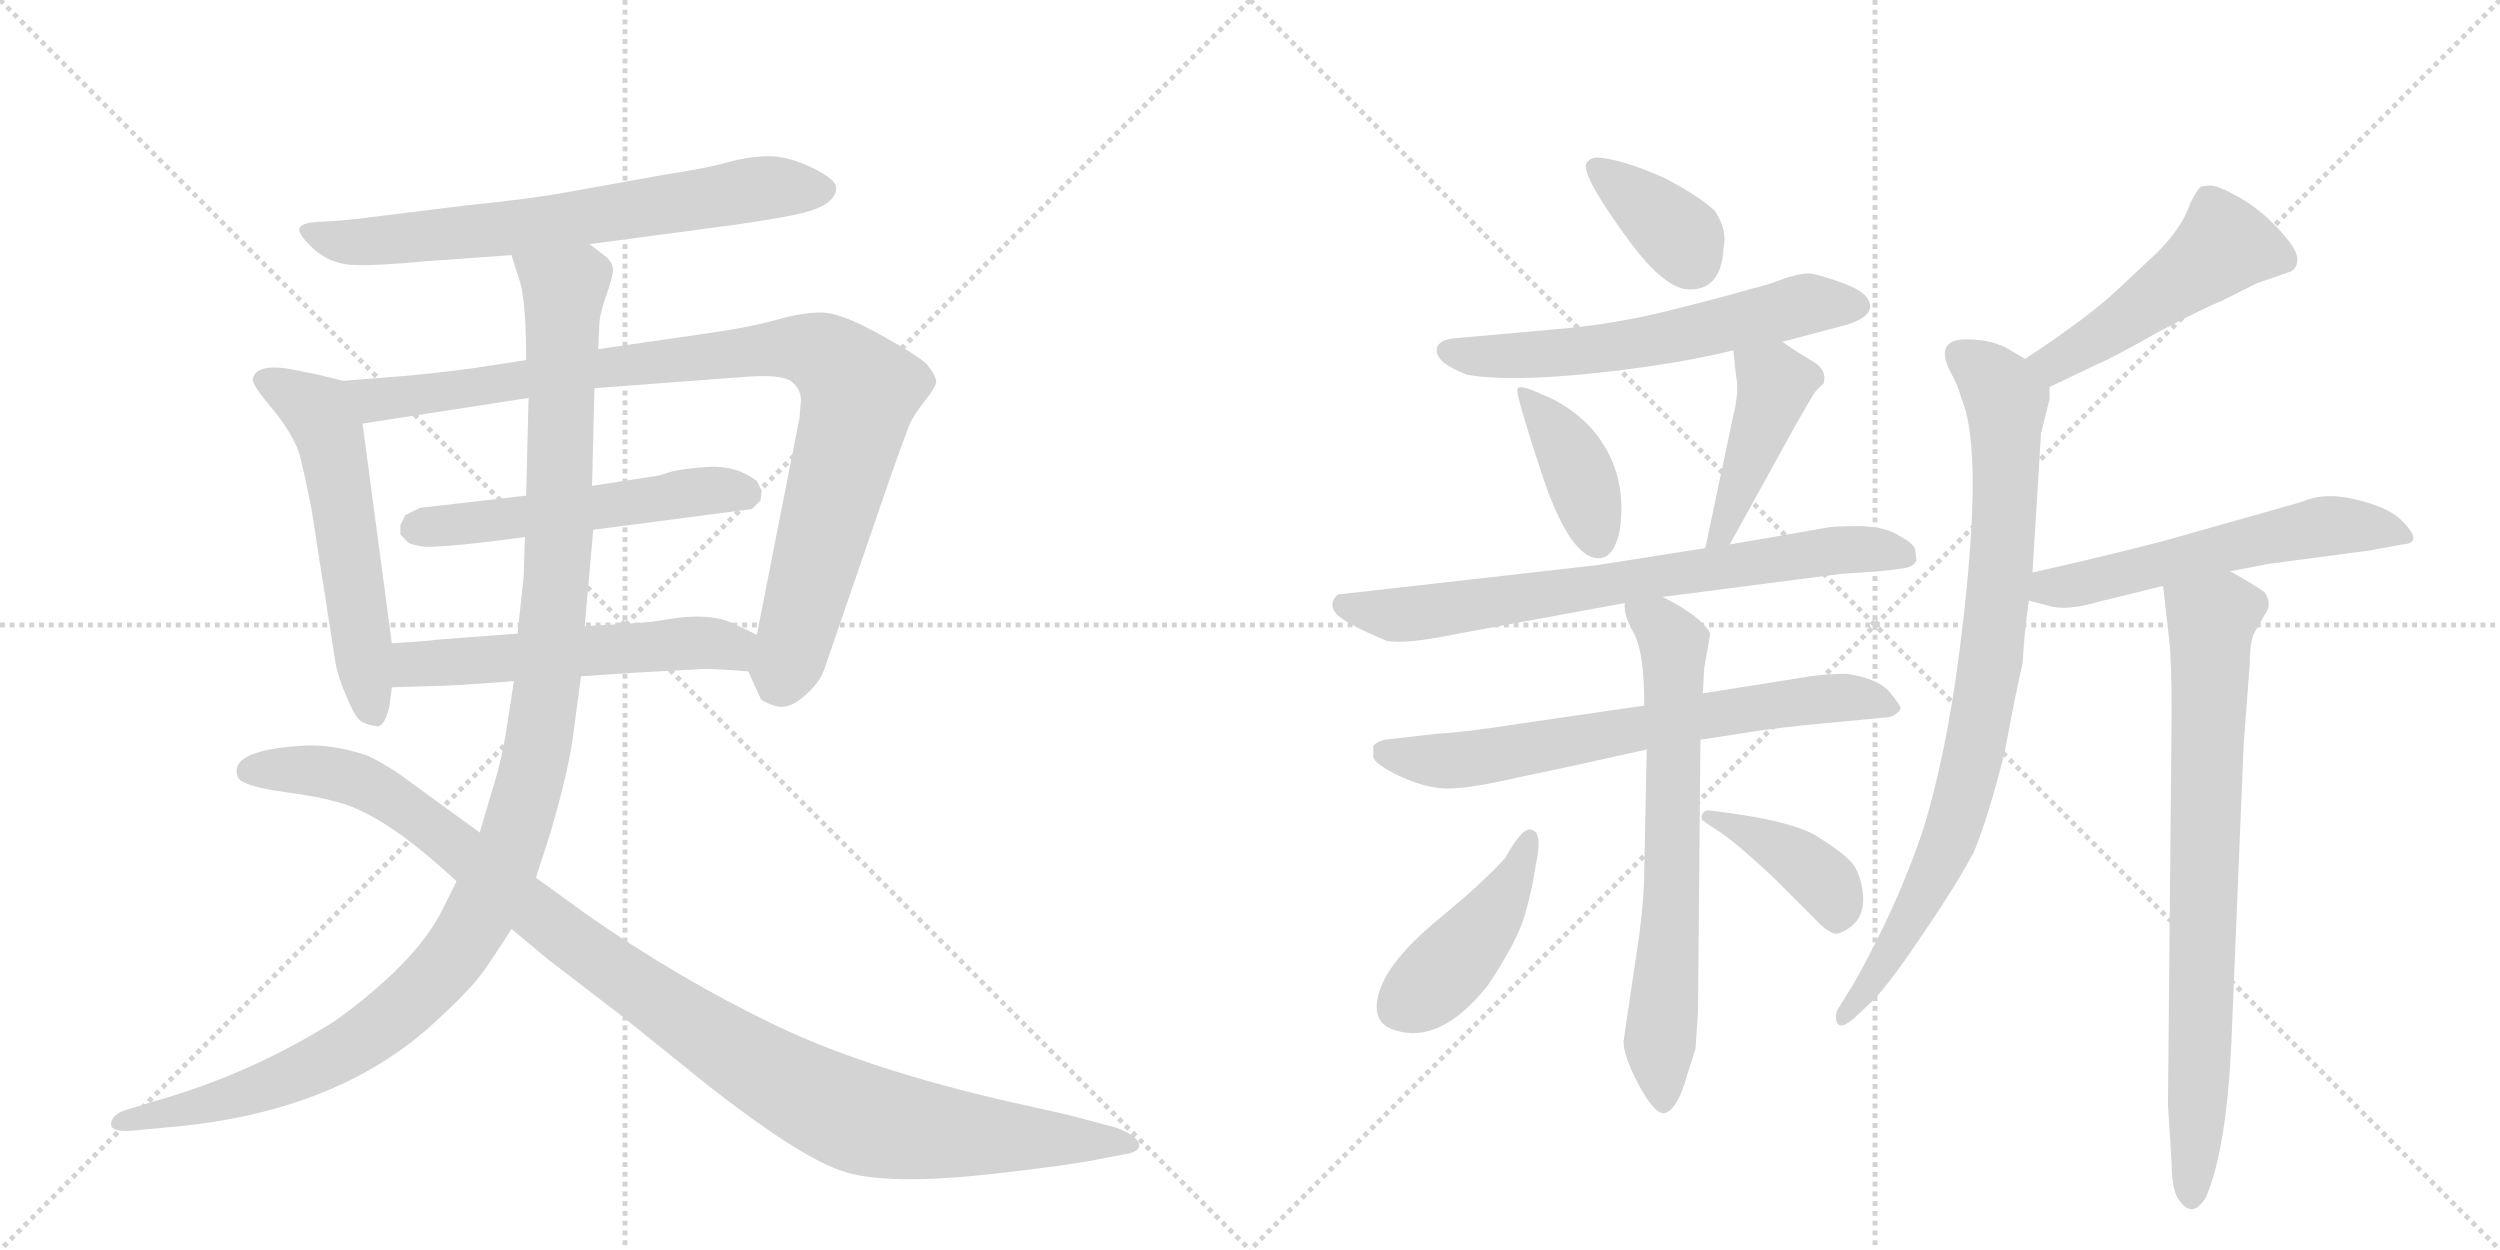 <svg version="1.1" viewBox="0 0 2048 1024" xmlns="http://www.w3.org/2000/svg">
  <g stroke="lightgray" stroke-dasharray="1,1" stroke-width="1" transform="scale(4, 4)">
    <line x1="0" y1="0" x2="256" y2="256"></line>
    <line x1="256" y1="0" x2="0" y2="256"></line>
    <line x1="128" y1="0" x2="128" y2="256"></line>
    <line x1="0" y1="128" x2="256" y2="128"></line>
    <line x1="256" y1="0" x2="512" y2="256"></line>
    <line x1="512" y1="0" x2="256" y2="256"></line>
    <line x1="384" y1="0" x2="384" y2="256"></line>
    <line x1="256" y1="128" x2="512" y2="128"></line>
  </g>
<g transform="scale(1, -1) translate(0, -850)">
   <style type="text/css">
    @keyframes keyframes0 {
      from {
       stroke: black;
       stroke-dashoffset: 685;
       stroke-width: 128;
       }
       69% {
       animation-timing-function: step-end;
       stroke: black;
       stroke-dashoffset: 0;
       stroke-width: 128;
       }
       to {
       stroke: black;
       stroke-width: 1024;
       }
       }
       #make-me-a-hanzi-animation-0 {
         animation: keyframes0 0.807s both;
         animation-delay: 0s;
         animation-timing-function: linear;
       }
    @keyframes keyframes1 {
      from {
       stroke: black;
       stroke-dashoffset: 558;
       stroke-width: 128;
       }
       64% {
       animation-timing-function: step-end;
       stroke: black;
       stroke-dashoffset: 0;
       stroke-width: 128;
       }
       to {
       stroke: black;
       stroke-width: 1024;
       }
       }
       #make-me-a-hanzi-animation-1 {
         animation: keyframes1 0.704s both;
         animation-delay: 0.807s;
         animation-timing-function: linear;
       }
    @keyframes keyframes2 {
      from {
       stroke: black;
       stroke-dashoffset: 939;
       stroke-width: 128;
       }
       75% {
       animation-timing-function: step-end;
       stroke: black;
       stroke-dashoffset: 0;
       stroke-width: 128;
       }
       to {
       stroke: black;
       stroke-width: 1024;
       }
       }
       #make-me-a-hanzi-animation-2 {
         animation: keyframes2 1.014s both;
         animation-delay: 1.512s;
         animation-timing-function: linear;
       }
    @keyframes keyframes3 {
      from {
       stroke: black;
       stroke-dashoffset: 530;
       stroke-width: 128;
       }
       63% {
       animation-timing-function: step-end;
       stroke: black;
       stroke-dashoffset: 0;
       stroke-width: 128;
       }
       to {
       stroke: black;
       stroke-width: 1024;
       }
       }
       #make-me-a-hanzi-animation-3 {
         animation: keyframes3 0.681s both;
         animation-delay: 2.526s;
         animation-timing-function: linear;
       }
    @keyframes keyframes4 {
      from {
       stroke: black;
       stroke-dashoffset: 547;
       stroke-width: 128;
       }
       64% {
       animation-timing-function: step-end;
       stroke: black;
       stroke-dashoffset: 0;
       stroke-width: 128;
       }
       to {
       stroke: black;
       stroke-width: 1024;
       }
       }
       #make-me-a-hanzi-animation-4 {
         animation: keyframes4 0.695s both;
         animation-delay: 3.207s;
         animation-timing-function: linear;
       }
    @keyframes keyframes5 {
      from {
       stroke: black;
       stroke-dashoffset: 1173;
       stroke-width: 128;
       }
       79% {
       animation-timing-function: step-end;
       stroke: black;
       stroke-dashoffset: 0;
       stroke-width: 128;
       }
       to {
       stroke: black;
       stroke-width: 1024;
       }
       }
       #make-me-a-hanzi-animation-5 {
         animation: keyframes5 1.205s both;
         animation-delay: 3.902s;
         animation-timing-function: linear;
       }
    @keyframes keyframes6 {
      from {
       stroke: black;
       stroke-dashoffset: 1067;
       stroke-width: 128;
       }
       78% {
       animation-timing-function: step-end;
       stroke: black;
       stroke-dashoffset: 0;
       stroke-width: 128;
       }
       to {
       stroke: black;
       stroke-width: 1024;
       }
       }
       #make-me-a-hanzi-animation-6 {
         animation: keyframes6 1.118s both;
         animation-delay: 5.107s;
         animation-timing-function: linear;
       }
    @keyframes keyframes7 {
      from {
       stroke: black;
       stroke-dashoffset: 366;
       stroke-width: 128;
       }
       54% {
       animation-timing-function: step-end;
       stroke: black;
       stroke-dashoffset: 0;
       stroke-width: 128;
       }
       to {
       stroke: black;
       stroke-width: 1024;
       }
       }
       #make-me-a-hanzi-animation-7 {
         animation: keyframes7 0.548s both;
         animation-delay: 6.225s;
         animation-timing-function: linear;
       }
    @keyframes keyframes8 {
      from {
       stroke: black;
       stroke-dashoffset: 597;
       stroke-width: 128;
       }
       66% {
       animation-timing-function: step-end;
       stroke: black;
       stroke-dashoffset: 0;
       stroke-width: 128;
       }
       to {
       stroke: black;
       stroke-width: 1024;
       }
       }
       #make-me-a-hanzi-animation-8 {
         animation: keyframes8 0.736s both;
         animation-delay: 6.773s;
         animation-timing-function: linear;
       }
    @keyframes keyframes9 {
      from {
       stroke: black;
       stroke-dashoffset: 397;
       stroke-width: 128;
       }
       56% {
       animation-timing-function: step-end;
       stroke: black;
       stroke-dashoffset: 0;
       stroke-width: 128;
       }
       to {
       stroke: black;
       stroke-width: 1024;
       }
       }
       #make-me-a-hanzi-animation-9 {
         animation: keyframes9 0.573s both;
         animation-delay: 7.509s;
         animation-timing-function: linear;
       }
    @keyframes keyframes10 {
      from {
       stroke: black;
       stroke-dashoffset: 432;
       stroke-width: 128;
       }
       58% {
       animation-timing-function: step-end;
       stroke: black;
       stroke-dashoffset: 0;
       stroke-width: 128;
       }
       to {
       stroke: black;
       stroke-width: 1024;
       }
       }
       #make-me-a-hanzi-animation-10 {
         animation: keyframes10 0.602s both;
         animation-delay: 8.082s;
         animation-timing-function: linear;
       }
    @keyframes keyframes11 {
      from {
       stroke: black;
       stroke-dashoffset: 716;
       stroke-width: 128;
       }
       70% {
       animation-timing-function: step-end;
       stroke: black;
       stroke-dashoffset: 0;
       stroke-width: 128;
       }
       to {
       stroke: black;
       stroke-width: 1024;
       }
       }
       #make-me-a-hanzi-animation-11 {
         animation: keyframes11 0.833s both;
         animation-delay: 8.683s;
         animation-timing-function: linear;
       }
    @keyframes keyframes12 {
      from {
       stroke: black;
       stroke-dashoffset: 676;
       stroke-width: 128;
       }
       69% {
       animation-timing-function: step-end;
       stroke: black;
       stroke-dashoffset: 0;
       stroke-width: 128;
       }
       to {
       stroke: black;
       stroke-width: 1024;
       }
       }
       #make-me-a-hanzi-animation-12 {
         animation: keyframes12 0.8s both;
         animation-delay: 9.516s;
         animation-timing-function: linear;
       }
    @keyframes keyframes13 {
      from {
       stroke: black;
       stroke-dashoffset: 674;
       stroke-width: 128;
       }
       69% {
       animation-timing-function: step-end;
       stroke: black;
       stroke-dashoffset: 0;
       stroke-width: 128;
       }
       to {
       stroke: black;
       stroke-width: 1024;
       }
       }
       #make-me-a-hanzi-animation-13 {
         animation: keyframes13 0.799s both;
         animation-delay: 10.316s;
         animation-timing-function: linear;
       }
    @keyframes keyframes14 {
      from {
       stroke: black;
       stroke-dashoffset: 435;
       stroke-width: 128;
       }
       59% {
       animation-timing-function: step-end;
       stroke: black;
       stroke-dashoffset: 0;
       stroke-width: 128;
       }
       to {
       stroke: black;
       stroke-width: 1024;
       }
       }
       #make-me-a-hanzi-animation-14 {
         animation: keyframes14 0.604s both;
         animation-delay: 11.115s;
         animation-timing-function: linear;
       }
    @keyframes keyframes15 {
      from {
       stroke: black;
       stroke-dashoffset: 399;
       stroke-width: 128;
       }
       56% {
       animation-timing-function: step-end;
       stroke: black;
       stroke-dashoffset: 0;
       stroke-width: 128;
       }
       to {
       stroke: black;
       stroke-width: 1024;
       }
       }
       #make-me-a-hanzi-animation-15 {
         animation: keyframes15 0.575s both;
         animation-delay: 11.719s;
         animation-timing-function: linear;
       }
    @keyframes keyframes16 {
      from {
       stroke: black;
       stroke-dashoffset: 485;
       stroke-width: 128;
       }
       61% {
       animation-timing-function: step-end;
       stroke: black;
       stroke-dashoffset: 0;
       stroke-width: 128;
       }
       to {
       stroke: black;
       stroke-width: 1024;
       }
       }
       #make-me-a-hanzi-animation-16 {
         animation: keyframes16 0.645s both;
         animation-delay: 12.293s;
         animation-timing-function: linear;
       }
    @keyframes keyframes17 {
      from {
       stroke: black;
       stroke-dashoffset: 837;
       stroke-width: 128;
       }
       73% {
       animation-timing-function: step-end;
       stroke: black;
       stroke-dashoffset: 0;
       stroke-width: 128;
       }
       to {
       stroke: black;
       stroke-width: 1024;
       }
       }
       #make-me-a-hanzi-animation-17 {
         animation: keyframes17 0.931s both;
         animation-delay: 12.938s;
         animation-timing-function: linear;
       }
    @keyframes keyframes18 {
      from {
       stroke: black;
       stroke-dashoffset: 563;
       stroke-width: 128;
       }
       65% {
       animation-timing-function: step-end;
       stroke: black;
       stroke-dashoffset: 0;
       stroke-width: 128;
       }
       to {
       stroke: black;
       stroke-width: 1024;
       }
       }
       #make-me-a-hanzi-animation-18 {
         animation: keyframes18 0.708s both;
         animation-delay: 13.869s;
         animation-timing-function: linear;
       }
    @keyframes keyframes19 {
      from {
       stroke: black;
       stroke-dashoffset: 765;
       stroke-width: 128;
       }
       71% {
       animation-timing-function: step-end;
       stroke: black;
       stroke-dashoffset: 0;
       stroke-width: 128;
       }
       to {
       stroke: black;
       stroke-width: 1024;
       }
       }
       #make-me-a-hanzi-animation-19 {
         animation: keyframes19 0.873s both;
         animation-delay: 14.577s;
         animation-timing-function: linear;
       }
</style>
<path d="M 483 650 L 603 666 Q 631 670 651 674 Q 685 681 685 696 Q 685 703 665.5 712.5 Q 646 722 630 722 Q 614 722 596 717 Q 578 712 545 707 L 467 693 Q 435 687 384 682 L 303 672 Q 281 669 264.5 668.5 Q 248 668 245.5 663.5 Q 243 659 256.5 646.5 Q 270 634 288.5 633 Q 307 632 349 636 L 419 641 L 483 650 Z" fill="lightgray"></path> 
<path d="M 207 539 Q 207 534 224 514 Q 240 494 245 479 Q 249 464 255 434 L 275 306 Q 277 295 284 279 Q 291 262 296 259 Q 301 256 309 255 Q 315 255 319 271 L 321 287 L 321 323 L 297 503 C 293 533 293 535 281 538 L 261 543 L 236 548 Q 209 552 207 539 Z" fill="lightgray"></path> 
<path d="M 613 300 L 623 278 Q 623 276 634 272 Q 645 268 658 279 Q 671 290 675 301 L 729 458 Q 741 492 745 502 Q 749 511 758 522 Q 766 532 767 537 Q 767 542 759 552 Q 750 560 719 577 Q 688 594 673 594 Q 657 594 636 588 Q 615 582 580 577 L 490 564 L 431 555 L 385 548 Q 354 544 331 542 L 281 538 C 251 536 267 498 297 503 L 433 524 L 487 532 L 607 541 Q 641 544 649 537 Q 657 530 656 520 Q 655 510 655 508 L 620 330 C 614 301 612 302 613 300 Z" fill="lightgray"></path> 
<path d="M 431 444 L 344 434 L 332 428 L 328 420 L 328 412 L 334 406 Q 335 404 348 402 Q 371 402 430 410 L 486 416 L 616 433 L 623 440 L 624 448 L 620 456 Q 603 469 580 467.5 Q 557 466 548 463 Q 539 460 537 460 L 485 452 L 431 444 Z" fill="lightgray"></path> 
<path d="M 321 287 L 355 288 Q 369 288 421 292 L 476 296 L 521 299 L 577 302 Q 589 302 613 300 C 643 298 647 317 620 330 L 599 340 Q 580 348 549 343 Q 531 340 527 340 L 479 337 L 424 331 L 358 326 Q 353 325 321 323 C 291 321 291 286 321 287 Z" fill="lightgray"></path> 
<path d="M 421 292 L 416 260 Q 412 230 403 202 L 393 168 L 374 128 L 362 104 Q 341 62 275 14 Q 205 -30 127 -52 L 104 -59 Q 91 -63 91 -71 Q 91 -78 111 -76 L 143 -73 Q 282 -60 362 18 Q 387 41 398 57 Q 409 73 419 89 L 439 131 L 451 168 Q 465 216 469 244 L 476 296 L 479 337 L 486 416 L 485 452 L 487 532 L 490 564 L 491 584 Q 491 592 497 609 Q 503 626 502 631 Q 501 636 496 640 L 483 650 C 462 672 410 670 419 641 L 426 619 Q 431 602 431 555 L 433 524 L 431 444 L 430 410 L 429 378 Q 428 368 424 331 L 421 292 Z" fill="lightgray"></path> 
<path d="M 393 168 L 327 216 Q 312 226 301 231 Q 272 241 246 239 Q 186 235 195 213 Q 199 206 231 201.5 Q 263 197 272 194 Q 312 186 374 128 L 419 89 L 449 64 L 509 18 L 581 -40 Q 654 -97 689 -109 Q 725 -122 819 -111 Q 871 -105 893 -101 L 919 -96 Q 935 -94 933 -87 Q 931 -80 915 -74 L 889 -67 Q 879 -64 847 -57 Q 717 -29 636.5 9.5 Q 556 48 479 102 L 439 131 L 393 168 Z" fill="lightgray"></path> 
<path d="M 1364 704 Q 1328 720 1308 721 Q 1300 720 1299 714 Q 1299 702 1330 659 Q 1361 615 1382 613 Q 1410 611 1412 647 Q 1415 662 1405 677 Q 1394 688 1364 704 Z" fill="lightgray"></path> 
<path d="M 1460 570 L 1513 584 Q 1532 590 1532 599 Q 1532 610 1510 618 Q 1488 626 1481 626 Q 1475 626 1462 622 Q 1450 617 1433 613 Q 1417 608 1369 596 Q 1322 584 1271 580 L 1193 573 Q 1178 572 1177 564 L 1177 562 Q 1178 552 1202 543 Q 1236 537 1303 544 Q 1371 551 1420 563 L 1460 570 Z" fill="lightgray"></path> 
<path d="M 1263 527 Q 1244 536 1243 531 Q 1242 526 1262 465 Q 1282 403 1303 394 Q 1321 387 1327 416 Q 1334 466 1302 501 Q 1284 519 1263 527 Z" fill="lightgray"></path> 
<path d="M 1417 404 L 1470 500 Q 1483 523 1487 529 L 1494 536 Q 1497 547 1485 554 Q 1473 561 1460 570 C 1435 587 1417 593 1420 563 L 1422 543 Q 1425 530 1420 510 L 1397 401 C 1391 372 1403 378 1417 404 Z" fill="lightgray"></path> 
<path d="M 1362 361 L 1509 380 Q 1545 382 1556 384 Q 1568 385 1570 391 L 1569 399 Q 1569 404 1556 411 Q 1546 418 1525 419 Q 1504 419 1498 418 L 1417 404 L 1397 401 L 1308 387 L 1096 363 Q 1088 356 1094 348 Q 1100 340 1136 325 Q 1152 322 1195 331 L 1331 356 L 1362 361 Z" fill="lightgray"></path> 
<path d="M 1347 272 L 1244 257 Q 1199 250 1178 249 L 1134 244 Q 1127 242 1125 239 L 1125 230 Q 1126 224 1147 214 Q 1169 204 1186 204 Q 1204 204 1243 213 Q 1282 221 1349 236 L 1393 244 L 1432 250 Q 1442 252 1479 256 L 1542 262 Q 1549 262 1553 265 Q 1557 268 1557 270 Q 1557 272 1548 283 Q 1539 294 1513 298 Q 1497 298 1483 296 L 1395 282 L 1347 272 Z" fill="lightgray"></path> 
<path d="M 1396 302 L 1401 331 Q 1394 345 1362 361 C 1336 375 1327 380 1331 356 Q 1330 346 1338 332 Q 1347 317 1347 272 L 1349 236 L 1347 138 Q 1347 116 1343 85 L 1330 -3 Q 1330 -15 1342 -38 Q 1355 -62 1363 -62 Q 1374 -60 1382 -31 L 1389 -9 L 1391 21 L 1393 244 L 1395 282 L 1396 302 Z" fill="lightgray"></path> 
<path d="M 1255 170 Q 1248 174 1233 147 Q 1215 127 1176 95 Q 1138 63 1130 38 Q 1122 12 1143 6 Q 1180 -6 1219 43 Q 1243 79 1249 100 Q 1255 120 1258 141 Q 1264 168 1255 170 Z" fill="lightgray"></path> 
<path d="M 1453 131 L 1487 97 Q 1498 85 1505 85 Q 1529 93 1526 119 Q 1524 134 1518 142 Q 1512 150 1490 164 Q 1469 178 1401 186 Q 1396 187 1394 182 L 1394 179 Q 1394 178 1408 169 Q 1422 160 1453 131 Z" fill="lightgray"></path> 
<path d="M 1679 533 L 1719 552 Q 1731 557 1768 578 Q 1804 597 1821 604 L 1849 618 L 1875 627 Q 1882 629 1882 638 Q 1882 646 1866 663 Q 1850 680 1833 689 Q 1817 698 1811 698 Q 1806 698 1803 697 Q 1800 695 1794 683 Q 1788 664 1767 643 L 1735 613 Q 1712 591 1659 556 C 1634 539 1652 520 1679 533 Z" fill="lightgray"></path> 
<path d="M 1519 16 L 1535 31 Q 1550 47 1576 86 Q 1602 124 1617 152 Q 1629 181 1642 233 Q 1652 286 1657 307 Q 1658 329 1662 358 L 1665 381 L 1672 495 L 1679 523 L 1679 533 C 1680 544 1680 544 1659 556 L 1647 563 Q 1633 572 1611 572 Q 1583 572 1599 543 Q 1604 534 1607 523 Q 1626 478 1605 315 Q 1594 230 1575 169 Q 1554 107 1519 45 L 1506 24 Q 1504 21 1504 18 Q 1504 3 1519 16 Z" fill="lightgray"></path> 
<path d="M 1662 358 L 1681 353 Q 1695 350 1719 357 L 1772 370 L 1827 382 L 1858 388 L 1941 399 L 1968 404 Q 1987 405 1966 425 Q 1955 435 1929 441 Q 1904 447 1886 439 L 1773 407 Q 1727 395 1665 381 C 1636 374 1633 366 1662 358 Z" fill="lightgray"></path> 
<path d="M 1772 370 L 1777 326 Q 1779 308 1779 266 L 1776 -55 L 1779 -103 Q 1779 -125 1785 -133 Q 1796 -149 1807 -131 Q 1824 -92 1828 -3 L 1838 240 L 1843 306 Q 1843 325 1847 332 L 1855 346 Q 1862 355 1855 365 Q 1845 372 1827 382 C 1801 397 1769 400 1772 370 Z" fill="lightgray"></path> 
      <clipPath id="make-me-a-hanzi-clip-0">
      <path d="M 483 650 L 603 666 Q 631 670 651 674 Q 685 681 685 696 Q 685 703 665.5 712.5 Q 646 722 630 722 Q 614 722 596 717 Q 578 712 545 707 L 467 693 Q 435 687 384 682 L 303 672 Q 281 669 264.5 668.5 Q 248 668 245.5 663.5 Q 243 659 256.5 646.5 Q 270 634 288.5 633 Q 307 632 349 636 L 419 641 L 483 650 Z" fill="lightgray"></path>
      </clipPath>
      <path clip-path="url(#make-me-a-hanzi-clip-0)" d="M 251 661 L 278 652 L 320 653 L 435 665 L 633 697 L 675 695 " fill="none" id="make-me-a-hanzi-animation-0" stroke-dasharray="557 1114" stroke-linecap="round"></path>

      <clipPath id="make-me-a-hanzi-clip-1">
      <path d="M 207 539 Q 207 534 224 514 Q 240 494 245 479 Q 249 464 255 434 L 275 306 Q 277 295 284 279 Q 291 262 296 259 Q 301 256 309 255 Q 315 255 319 271 L 321 287 L 321 323 L 297 503 C 293 533 293 535 281 538 L 261 543 L 236 548 Q 209 552 207 539 Z" fill="lightgray"></path>
      </clipPath>
      <path clip-path="url(#make-me-a-hanzi-clip-1)" d="M 217 538 L 260 513 L 270 492 L 305 266 " fill="none" id="make-me-a-hanzi-animation-1" stroke-dasharray="430 860" stroke-linecap="round"></path>

      <clipPath id="make-me-a-hanzi-clip-2">
      <path d="M 613 300 L 623 278 Q 623 276 634 272 Q 645 268 658 279 Q 671 290 675 301 L 729 458 Q 741 492 745 502 Q 749 511 758 522 Q 766 532 767 537 Q 767 542 759 552 Q 750 560 719 577 Q 688 594 673 594 Q 657 594 636 588 Q 615 582 580 577 L 490 564 L 431 555 L 385 548 Q 354 544 331 542 L 281 538 C 251 536 267 498 297 503 L 433 524 L 487 532 L 607 541 Q 641 544 649 537 Q 657 530 656 520 Q 655 510 655 508 L 620 330 C 614 301 612 302 613 300 Z" fill="lightgray"></path>
      </clipPath>
      <path clip-path="url(#make-me-a-hanzi-clip-2)" d="M 288 534 L 308 522 L 560 557 L 649 565 L 673 561 L 704 529 L 637 291 " fill="none" id="make-me-a-hanzi-animation-2" stroke-dasharray="811 1622" stroke-linecap="round"></path>

      <clipPath id="make-me-a-hanzi-clip-3">
      <path d="M 431 444 L 344 434 L 332 428 L 328 420 L 328 412 L 334 406 Q 335 404 348 402 Q 371 402 430 410 L 486 416 L 616 433 L 623 440 L 624 448 L 620 456 Q 603 469 580 467.5 Q 557 466 548 463 Q 539 460 537 460 L 485 452 L 431 444 Z" fill="lightgray"></path>
      </clipPath>
      <path clip-path="url(#make-me-a-hanzi-clip-3)" d="M 338 416 L 575 448 L 610 446 " fill="none" id="make-me-a-hanzi-animation-3" stroke-dasharray="402 804" stroke-linecap="round"></path>

      <clipPath id="make-me-a-hanzi-clip-4">
      <path d="M 321 287 L 355 288 Q 369 288 421 292 L 476 296 L 521 299 L 577 302 Q 589 302 613 300 C 643 298 647 317 620 330 L 599 340 Q 580 348 549 343 Q 531 340 527 340 L 479 337 L 424 331 L 358 326 Q 353 325 321 323 C 291 321 291 286 321 287 Z" fill="lightgray"></path>
      </clipPath>
      <path clip-path="url(#make-me-a-hanzi-clip-4)" d="M 326 293 L 347 307 L 559 323 L 598 320 L 606 309 " fill="none" id="make-me-a-hanzi-animation-4" stroke-dasharray="419 838" stroke-linecap="round"></path>

      <clipPath id="make-me-a-hanzi-clip-5">
      <path d="M 421 292 L 416 260 Q 412 230 403 202 L 393 168 L 374 128 L 362 104 Q 341 62 275 14 Q 205 -30 127 -52 L 104 -59 Q 91 -63 91 -71 Q 91 -78 111 -76 L 143 -73 Q 282 -60 362 18 Q 387 41 398 57 Q 409 73 419 89 L 439 131 L 451 168 Q 465 216 469 244 L 476 296 L 479 337 L 486 416 L 485 452 L 487 532 L 490 564 L 491 584 Q 491 592 497 609 Q 503 626 502 631 Q 501 636 496 640 L 483 650 C 462 672 410 670 419 641 L 426 619 Q 431 602 431 555 L 433 524 L 431 444 L 430 410 L 429 378 Q 428 368 424 331 L 421 292 Z" fill="lightgray"></path>
      </clipPath>
      <path clip-path="url(#make-me-a-hanzi-clip-5)" d="M 426 637 L 462 610 L 458 410 L 439 231 L 419 158 L 397 108 L 350 42 L 296 -2 L 216 -41 L 97 -69 " fill="none" id="make-me-a-hanzi-animation-5" stroke-dasharray="1045 2090" stroke-linecap="round"></path>

      <clipPath id="make-me-a-hanzi-clip-6">
      <path d="M 393 168 L 327 216 Q 312 226 301 231 Q 272 241 246 239 Q 186 235 195 213 Q 199 206 231 201.5 Q 263 197 272 194 Q 312 186 374 128 L 419 89 L 449 64 L 509 18 L 581 -40 Q 654 -97 689 -109 Q 725 -122 819 -111 Q 871 -105 893 -101 L 919 -96 Q 935 -94 933 -87 Q 931 -80 915 -74 L 889 -67 Q 879 -64 847 -57 Q 717 -29 636.5 9.5 Q 556 48 479 102 L 439 131 L 393 168 Z" fill="lightgray"></path>
      </clipPath>
      <path clip-path="url(#make-me-a-hanzi-clip-6)" d="M 203 218 L 264 218 L 309 203 L 545 25 L 626 -28 L 695 -63 L 787 -80 L 926 -87 " fill="none" id="make-me-a-hanzi-animation-6" stroke-dasharray="939 1878" stroke-linecap="round"></path>

      <clipPath id="make-me-a-hanzi-clip-7">
      <path d="M 1364 704 Q 1328 720 1308 721 Q 1300 720 1299 714 Q 1299 702 1330 659 Q 1361 615 1382 613 Q 1410 611 1412 647 Q 1415 662 1405 677 Q 1394 688 1364 704 Z" fill="lightgray"></path>
      </clipPath>
      <path clip-path="url(#make-me-a-hanzi-clip-7)" d="M 1308 712 L 1367 665 L 1386 636 " fill="none" id="make-me-a-hanzi-animation-7" stroke-dasharray="238 476" stroke-linecap="round"></path>

      <clipPath id="make-me-a-hanzi-clip-8">
      <path d="M 1460 570 L 1513 584 Q 1532 590 1532 599 Q 1532 610 1510 618 Q 1488 626 1481 626 Q 1475 626 1462 622 Q 1450 617 1433 613 Q 1417 608 1369 596 Q 1322 584 1271 580 L 1193 573 Q 1178 572 1177 564 L 1177 562 Q 1178 552 1202 543 Q 1236 537 1303 544 Q 1371 551 1420 563 L 1460 570 Z" fill="lightgray"></path>
      </clipPath>
      <path clip-path="url(#make-me-a-hanzi-clip-8)" d="M 1185 563 L 1198 558 L 1275 560 L 1353 571 L 1480 601 L 1521 600 " fill="none" id="make-me-a-hanzi-animation-8" stroke-dasharray="469 938" stroke-linecap="round"></path>

      <clipPath id="make-me-a-hanzi-clip-9">
      <path d="M 1263 527 Q 1244 536 1243 531 Q 1242 526 1262 465 Q 1282 403 1303 394 Q 1321 387 1327 416 Q 1334 466 1302 501 Q 1284 519 1263 527 Z" fill="lightgray"></path>
      </clipPath>
      <path clip-path="url(#make-me-a-hanzi-clip-9)" d="M 1246 529 L 1286 479 L 1309 406 " fill="none" id="make-me-a-hanzi-animation-9" stroke-dasharray="269 538" stroke-linecap="round"></path>

      <clipPath id="make-me-a-hanzi-clip-10">
      <path d="M 1417 404 L 1470 500 Q 1483 523 1487 529 L 1494 536 Q 1497 547 1485 554 Q 1473 561 1460 570 C 1435 587 1417 593 1420 563 L 1422 543 Q 1425 530 1420 510 L 1397 401 C 1391 372 1403 378 1417 404 Z" fill="lightgray"></path>
      </clipPath>
      <path clip-path="url(#make-me-a-hanzi-clip-10)" d="M 1428 559 L 1454 534 L 1411 413 L 1401 408 " fill="none" id="make-me-a-hanzi-animation-10" stroke-dasharray="304 608" stroke-linecap="round"></path>

      <clipPath id="make-me-a-hanzi-clip-11">
      <path d="M 1362 361 L 1509 380 Q 1545 382 1556 384 Q 1568 385 1570 391 L 1569 399 Q 1569 404 1556 411 Q 1546 418 1525 419 Q 1504 419 1498 418 L 1417 404 L 1397 401 L 1308 387 L 1096 363 Q 1088 356 1094 348 Q 1100 340 1136 325 Q 1152 322 1195 331 L 1331 356 L 1362 361 Z" fill="lightgray"></path>
      </clipPath>
      <path clip-path="url(#make-me-a-hanzi-clip-11)" d="M 1105 354 L 1143 346 L 1494 398 L 1530 400 L 1560 394 " fill="none" id="make-me-a-hanzi-animation-11" stroke-dasharray="588 1176" stroke-linecap="round"></path>

      <clipPath id="make-me-a-hanzi-clip-12">
      <path d="M 1347 272 L 1244 257 Q 1199 250 1178 249 L 1134 244 Q 1127 242 1125 239 L 1125 230 Q 1126 224 1147 214 Q 1169 204 1186 204 Q 1204 204 1243 213 Q 1282 221 1349 236 L 1393 244 L 1432 250 Q 1442 252 1479 256 L 1542 262 Q 1549 262 1553 265 Q 1557 268 1557 270 Q 1557 272 1548 283 Q 1539 294 1513 298 Q 1497 298 1483 296 L 1395 282 L 1347 272 Z" fill="lightgray"></path>
      </clipPath>
      <path clip-path="url(#make-me-a-hanzi-clip-12)" d="M 1133 235 L 1173 227 L 1213 229 L 1492 278 L 1548 273 " fill="none" id="make-me-a-hanzi-animation-12" stroke-dasharray="548 1096" stroke-linecap="round"></path>

      <clipPath id="make-me-a-hanzi-clip-13">
      <path d="M 1396 302 L 1401 331 Q 1394 345 1362 361 C 1336 375 1327 380 1331 356 Q 1330 346 1338 332 Q 1347 317 1347 272 L 1349 236 L 1347 138 Q 1347 116 1343 85 L 1330 -3 Q 1330 -15 1342 -38 Q 1355 -62 1363 -62 Q 1374 -60 1382 -31 L 1389 -9 L 1391 21 L 1393 244 L 1395 282 L 1396 302 Z" fill="lightgray"></path>
      </clipPath>
      <path clip-path="url(#make-me-a-hanzi-clip-13)" d="M 1340 351 L 1368 328 L 1372 314 L 1370 125 L 1359 -9 L 1362 -53 " fill="none" id="make-me-a-hanzi-animation-13" stroke-dasharray="546 1092" stroke-linecap="round"></path>

      <clipPath id="make-me-a-hanzi-clip-14">
      <path d="M 1255 170 Q 1248 174 1233 147 Q 1215 127 1176 95 Q 1138 63 1130 38 Q 1122 12 1143 6 Q 1180 -6 1219 43 Q 1243 79 1249 100 Q 1255 120 1258 141 Q 1264 168 1255 170 Z" fill="lightgray"></path>
      </clipPath>
      <path clip-path="url(#make-me-a-hanzi-clip-14)" d="M 1253 163 L 1244 136 L 1213 88 L 1170 41 L 1146 24 " fill="none" id="make-me-a-hanzi-animation-14" stroke-dasharray="307 614" stroke-linecap="round"></path>

      <clipPath id="make-me-a-hanzi-clip-15">
      <path d="M 1453 131 L 1487 97 Q 1498 85 1505 85 Q 1529 93 1526 119 Q 1524 134 1518 142 Q 1512 150 1490 164 Q 1469 178 1401 186 Q 1396 187 1394 182 L 1394 179 Q 1394 178 1408 169 Q 1422 160 1453 131 Z" fill="lightgray"></path>
      </clipPath>
      <path clip-path="url(#make-me-a-hanzi-clip-15)" d="M 1398 181 L 1411 180 L 1475 144 L 1497 125 L 1506 99 " fill="none" id="make-me-a-hanzi-animation-15" stroke-dasharray="271 542" stroke-linecap="round"></path>

      <clipPath id="make-me-a-hanzi-clip-16">
      <path d="M 1679 533 L 1719 552 Q 1731 557 1768 578 Q 1804 597 1821 604 L 1849 618 L 1875 627 Q 1882 629 1882 638 Q 1882 646 1866 663 Q 1850 680 1833 689 Q 1817 698 1811 698 Q 1806 698 1803 697 Q 1800 695 1794 683 Q 1788 664 1767 643 L 1735 613 Q 1712 591 1659 556 C 1634 539 1652 520 1679 533 Z" fill="lightgray"></path>
      </clipPath>
      <path clip-path="url(#make-me-a-hanzi-clip-16)" d="M 1869 639 L 1821 648 L 1715 571 L 1683 553 L 1671 556 " fill="none" id="make-me-a-hanzi-animation-16" stroke-dasharray="357 714" stroke-linecap="round"></path>

      <clipPath id="make-me-a-hanzi-clip-17">
      <path d="M 1519 16 L 1535 31 Q 1550 47 1576 86 Q 1602 124 1617 152 Q 1629 181 1642 233 Q 1652 286 1657 307 Q 1658 329 1662 358 L 1665 381 L 1672 495 L 1679 523 L 1679 533 C 1680 544 1680 544 1659 556 L 1647 563 Q 1633 572 1611 572 Q 1583 572 1599 543 Q 1604 534 1607 523 Q 1626 478 1605 315 Q 1594 230 1575 169 Q 1554 107 1519 45 L 1506 24 Q 1504 21 1504 18 Q 1504 3 1519 16 Z" fill="lightgray"></path>
      </clipPath>
      <path clip-path="url(#make-me-a-hanzi-clip-17)" d="M 1608 556 L 1630 541 L 1643 520 L 1639 379 L 1621 247 L 1602 176 L 1583 131 L 1512 19 " fill="none" id="make-me-a-hanzi-animation-17" stroke-dasharray="709 1418" stroke-linecap="round"></path>

      <clipPath id="make-me-a-hanzi-clip-18">
      <path d="M 1662 358 L 1681 353 Q 1695 350 1719 357 L 1772 370 L 1827 382 L 1858 388 L 1941 399 L 1968 404 Q 1987 405 1966 425 Q 1955 435 1929 441 Q 1904 447 1886 439 L 1773 407 Q 1727 395 1665 381 C 1636 374 1633 366 1662 358 Z" fill="lightgray"></path>
      </clipPath>
      <path clip-path="url(#make-me-a-hanzi-clip-18)" d="M 1668 363 L 1899 418 L 1968 415 " fill="none" id="make-me-a-hanzi-animation-18" stroke-dasharray="435 870" stroke-linecap="round"></path>

      <clipPath id="make-me-a-hanzi-clip-19">
      <path d="M 1772 370 L 1777 326 Q 1779 308 1779 266 L 1776 -55 L 1779 -103 Q 1779 -125 1785 -133 Q 1796 -149 1807 -131 Q 1824 -92 1828 -3 L 1838 240 L 1843 306 Q 1843 325 1847 332 L 1855 346 Q 1862 355 1855 365 Q 1845 372 1827 382 C 1801 397 1769 400 1772 370 Z" fill="lightgray"></path>
      </clipPath>
      <path clip-path="url(#make-me-a-hanzi-clip-19)" d="M 1781 364 L 1812 342 L 1796 -129 " fill="none" id="make-me-a-hanzi-animation-19" stroke-dasharray="637 1274" stroke-linecap="round"></path>

</g>
</svg>
